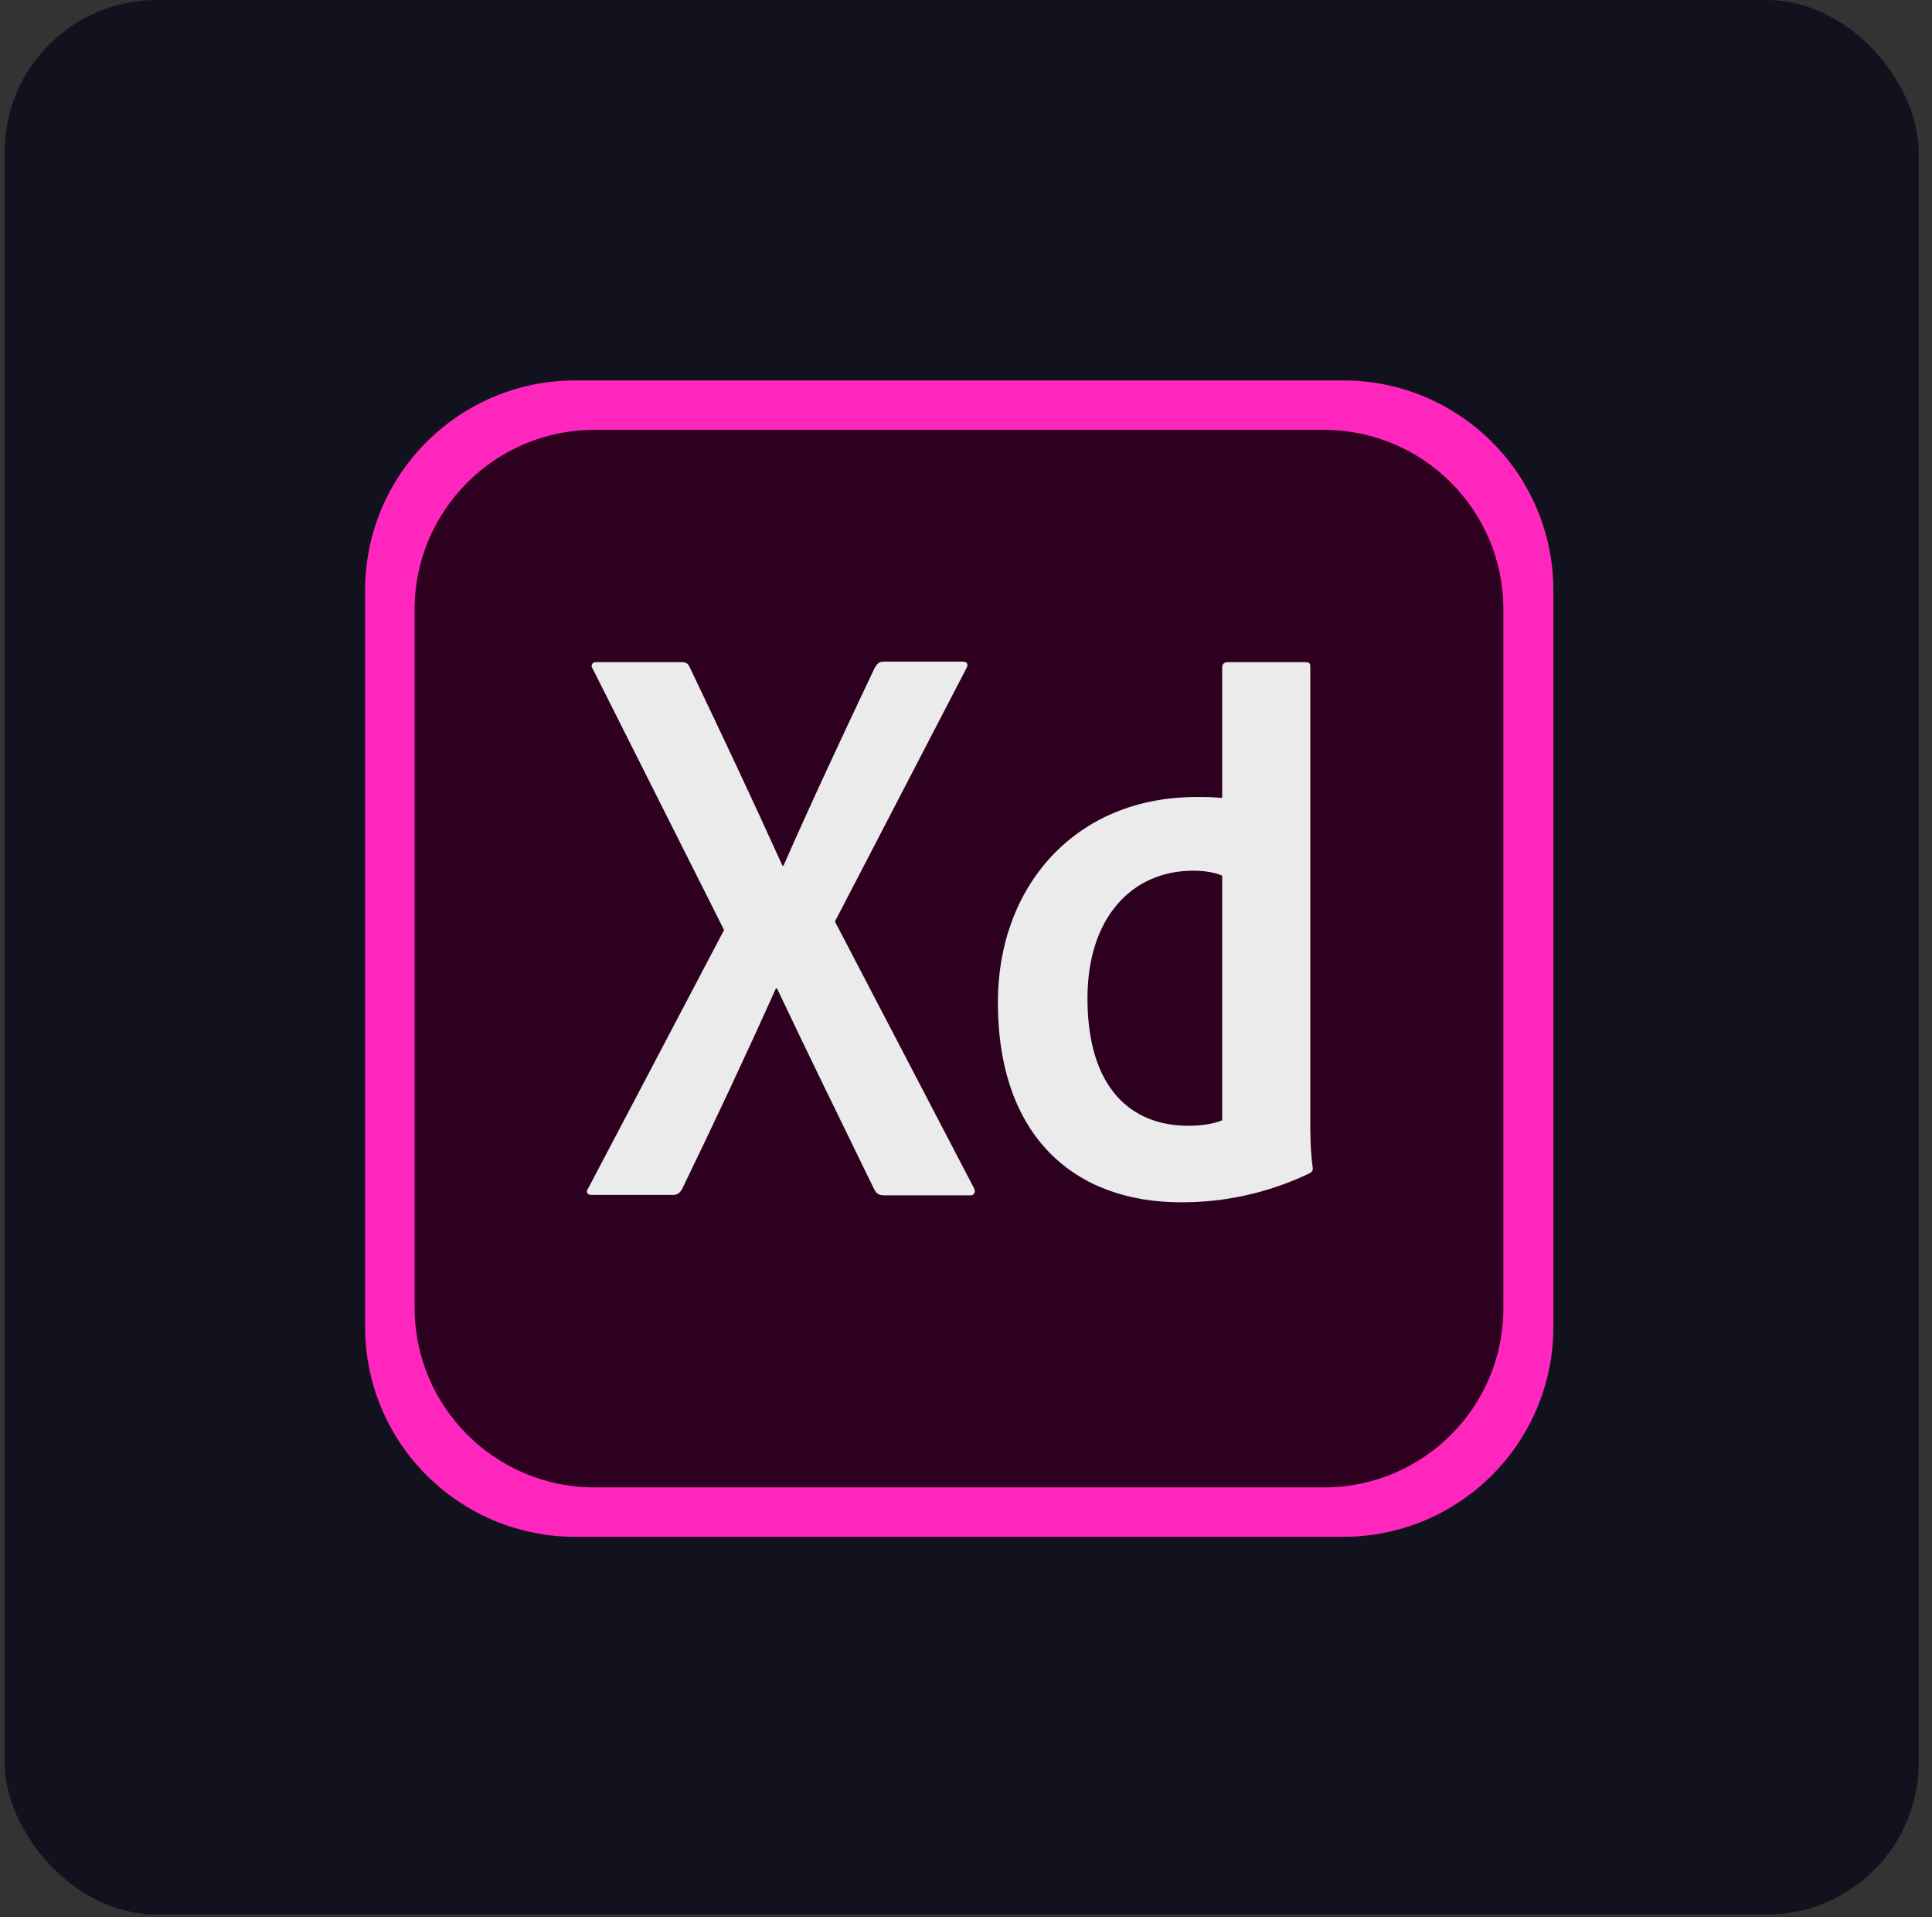 <svg width="127" height="126" viewBox="0 0 127 126" fill="none" xmlns="http://www.w3.org/2000/svg">
<rect x="0" y="0" width="127" height="126" fill="#333333" stroke="none"/>
<rect x="0.301" width="125.825" height="125.825" rx="10" fill="#12121F"/>
<path d="M88.279 101H37.832C30.183 101 24 94.83 24 87.197V38.803C24 31.17 30.183 25 37.832 25H88.279C95.928 25 102.111 31.17 102.111 38.803V87.197C102.111 94.83 95.928 101 88.279 101Z" fill="#FF26BE"/>
<path d="M87.042 97.751H39.069C32.561 97.751 27.256 92.457 27.256 85.962V40.038C27.256 33.543 32.561 28.249 39.069 28.249H87.011C93.553 28.249 98.824 33.543 98.824 40.038V85.931C98.856 92.457 93.55 97.751 87.042 97.751Z" fill="#2E001F"/>
<path d="M54.885 60.563L63.999 78.036C64.161 78.295 64.065 78.557 63.802 78.557H58.138C57.778 78.557 57.616 78.46 57.453 78.136C55.369 73.849 53.254 69.562 51.073 64.95H51.008C49.055 69.303 46.905 73.883 44.824 78.17C44.662 78.429 44.499 78.529 44.237 78.529H38.872C38.547 78.529 38.513 78.27 38.678 78.074L47.596 61.118L38.972 43.97C38.775 43.711 38.972 43.514 39.166 43.514H44.765C45.09 43.514 45.221 43.58 45.349 43.873C47.399 48.16 49.483 52.578 51.436 56.897H51.501C53.388 52.609 55.472 48.16 57.491 43.904C57.653 43.645 57.75 43.483 58.078 43.483H63.318C63.577 43.483 63.677 43.68 63.515 43.938L54.885 60.563ZM65.596 65.858C65.596 58.29 70.641 52.379 78.646 52.379C79.331 52.379 79.687 52.379 80.34 52.444V43.839C80.34 43.642 80.502 43.514 80.665 43.514H85.808C86.067 43.514 86.132 43.611 86.132 43.773V73.59C86.132 74.466 86.132 75.57 86.295 76.773C86.295 76.97 86.229 77.032 86.036 77.132C83.302 78.432 80.437 79.015 77.703 79.015C70.638 79.043 65.592 74.694 65.596 65.858ZM80.337 57.545C79.88 57.349 79.231 57.221 78.45 57.221C74.347 57.221 71.485 60.37 71.485 65.602C71.485 71.579 74.416 73.983 78.093 73.983C78.874 73.983 79.721 73.886 80.34 73.624V57.545H80.337Z" fill="#EBEBEB"/>
</svg>
